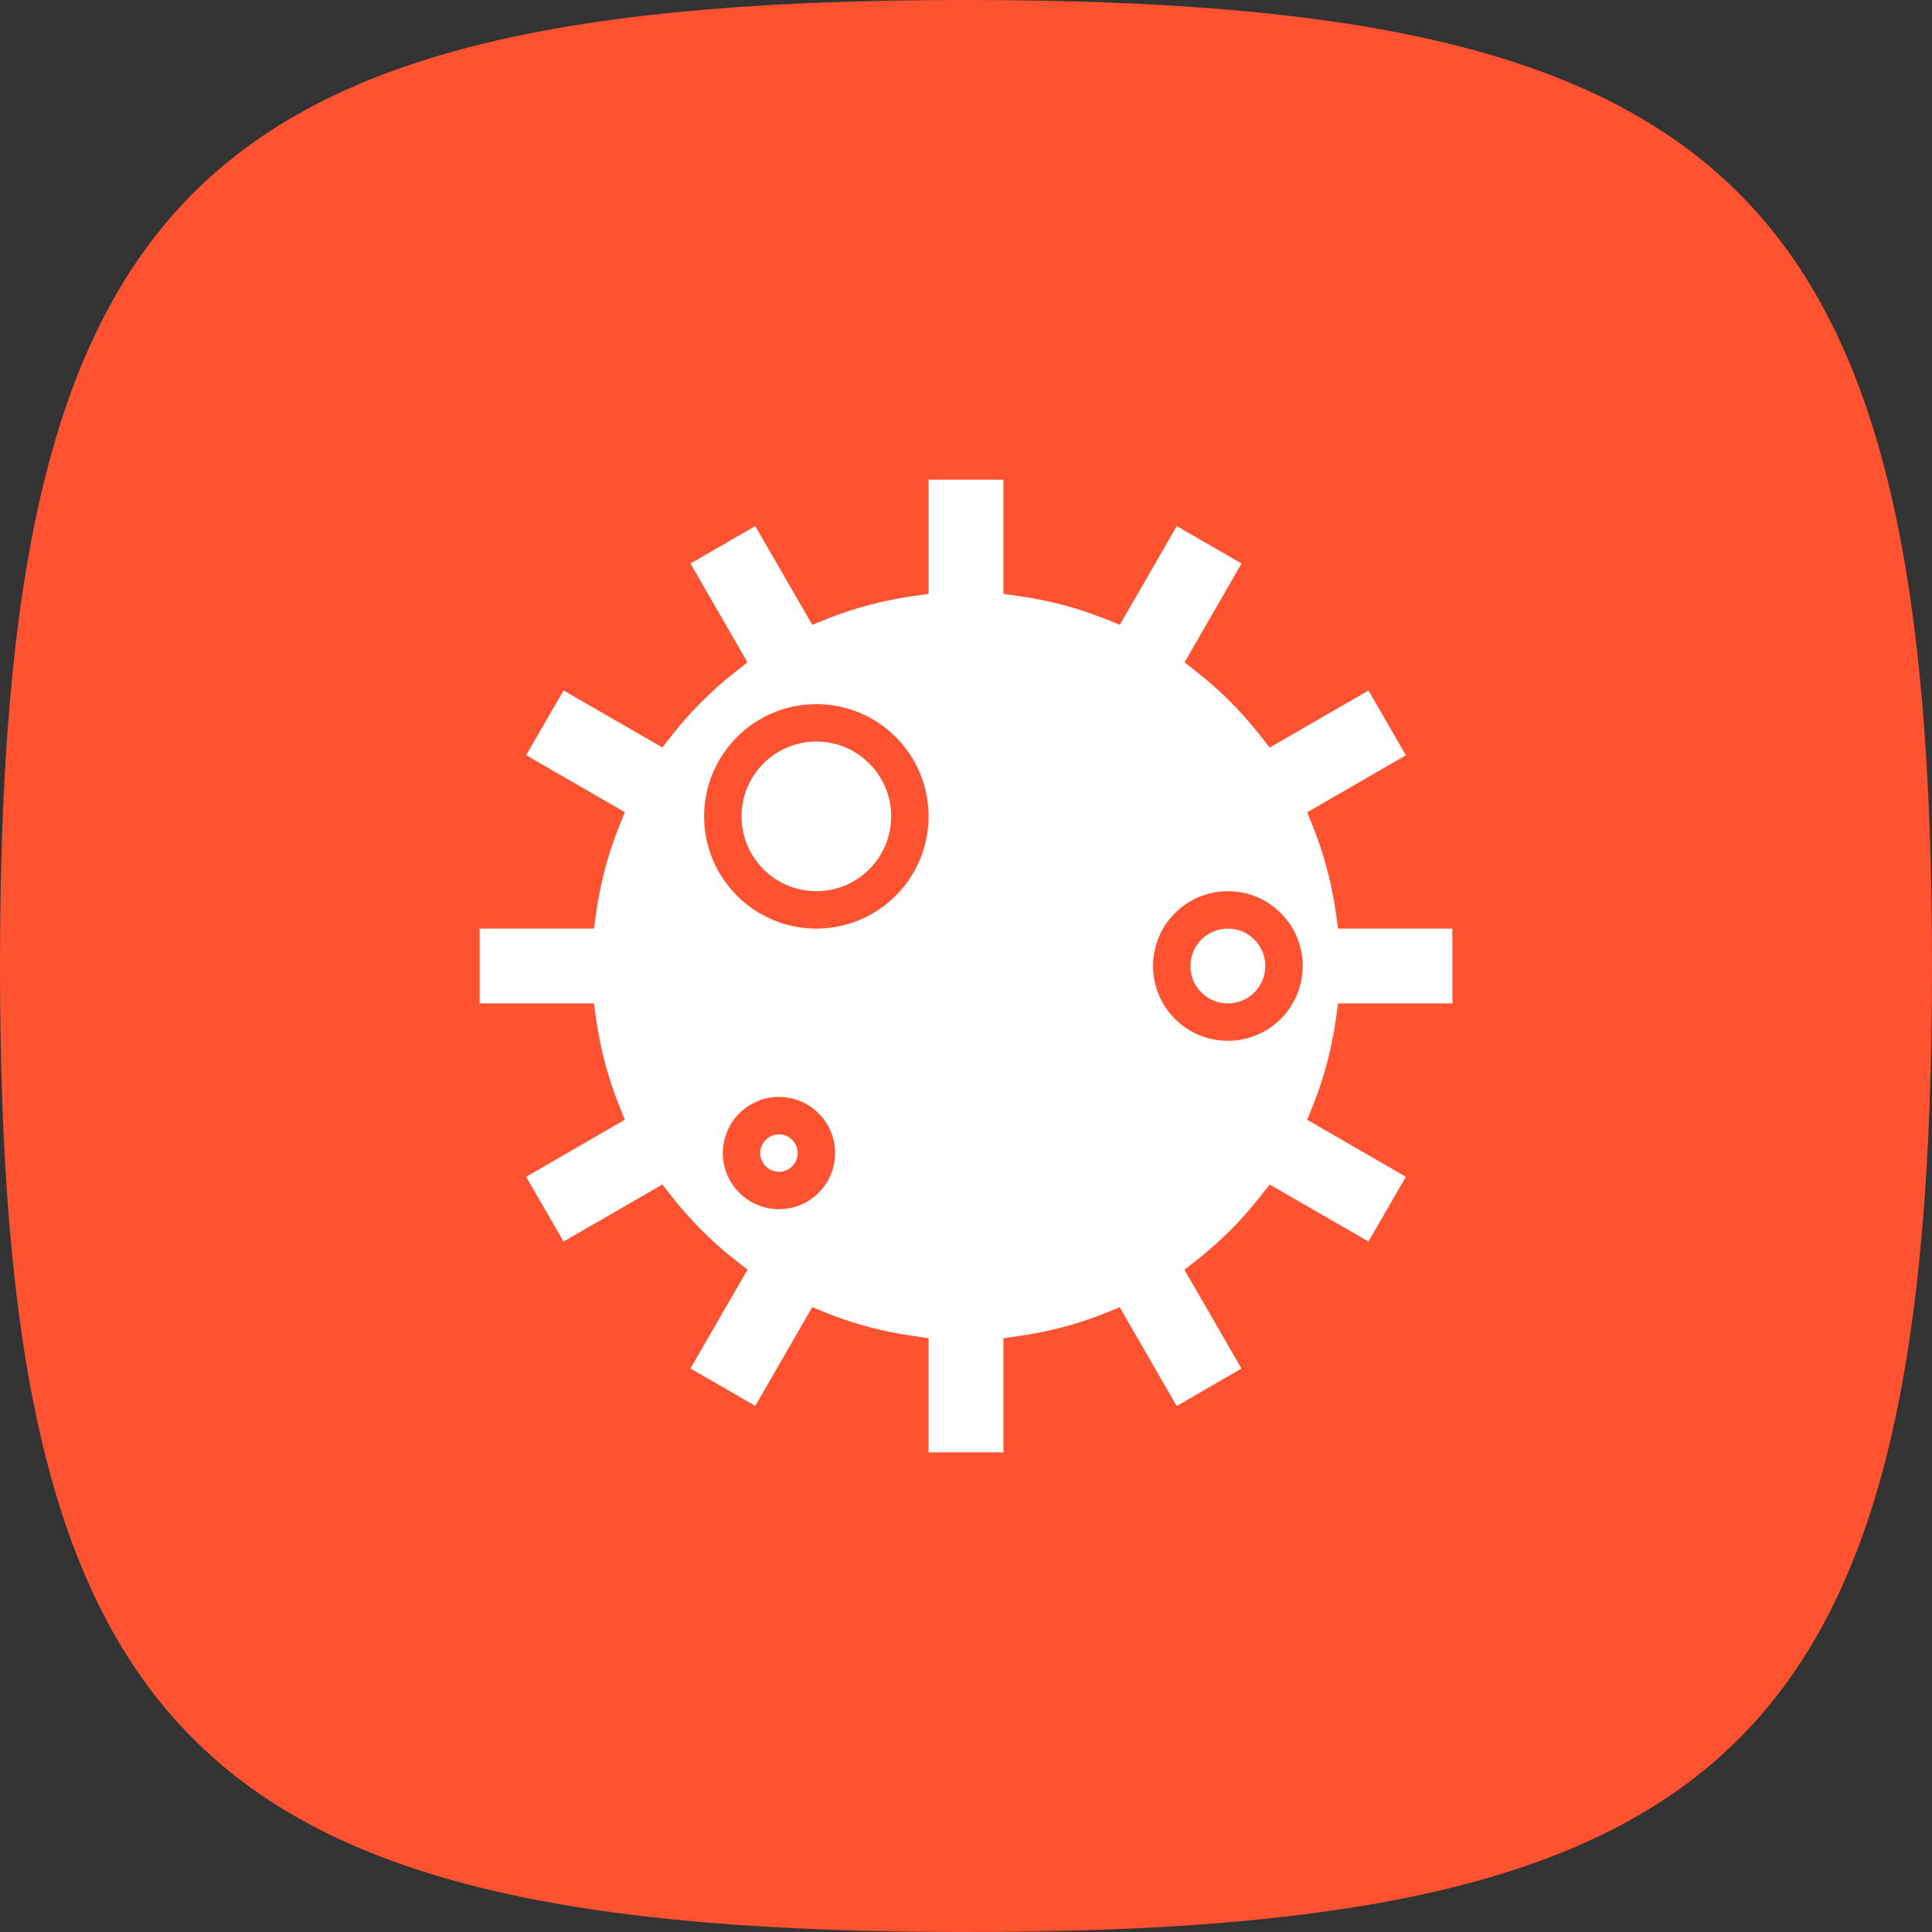 <svg height="145" viewBox="0 0 145 145" width="145" xmlns="http://www.w3.org/2000/svg"><rect x="0" y="0" width="145" height="145" fill="#333333" stroke="none"/><g fill="none" fill-rule="evenodd"><path d="m72.5 0c-58 0-72.5 14.5-72.5 72.5s14.5 72.5 72.5 72.5 72.5-14.5 72.5-72.5-14.5-72.5-72.5-72.5z" fill="#ff5230"/><path d="m75.308 36v8.57l1.211.174c2.194.308 4.342.878 6.4 1.697l1.123.452 4.276-7.408 4.863 2.808-4.28 7.415.954.751c1.741 1.374 3.314 2.948 4.687 4.691l.751.953 7.414-4.277 2.808 4.86-7.408 4.278.452 1.123c.818 2.059 1.387 4.208 1.697 6.402l.173 1.204h8.572v5.615h-8.572l-.173 1.21c-.31 2.194-.879 4.343-1.697 6.402l-.452 1.123 7.407 4.277-2.808 4.86-7.414-4.277-.751.953c-1.374 1.743-2.949 3.318-4.692 4.692l-.954.751 4.28 7.415-4.863 2.808-4.277-7.408-1.123.452c-2.058.819-4.207 1.389-6.4 1.697l-1.204.174v8.564h-5.615v-8.564l-1.211-.181c-2.194-.308-4.342-.878-6.4-1.697l-1.123-.452-4.276 7.408-4.863-2.808 4.28-7.415-.954-.751c-1.741-1.372-3.314-2.945-4.687-4.685l-.751-.953-7.414 4.277-2.808-4.86 7.408-4.284-.452-1.123c-.818-2.059-1.387-4.208-1.697-6.402l-.173-1.204h-8.572v-5.615h8.572l.174-1.21c.31-2.194.879-4.343 1.697-6.402l.452-1.123-7.409-4.277 2.808-4.86 7.414 4.277.751-.953c1.372-1.74 2.945-3.313 4.685-4.685l.954-.751-4.28-7.415 4.863-2.808 4.284 7.408 1.123-.452c2.058-.819 4.207-1.389 6.4-1.697l1.204-.174v-8.57zm-16.846 46.327c-2.326 0-4.212 1.886-4.212 4.212 0 2.326 1.886 4.212 4.212 4.212 2.326 0 4.212-1.886 4.212-4.212 0-2.326-1.886-4.212-4.212-4.212zm0 2.808c.775 0 1.404.629 1.404 1.404s-.629 1.404-1.404 1.404-1.404-.629-1.404-1.404.629-1.404 1.404-1.404zm33.692-18.25c-3.101 0-5.615 2.514-5.615 5.615s2.514 5.615 5.615 5.615c3.101 0 5.615-2.514 5.615-5.615s-2.514-5.615-5.615-5.615zm0 2.808c1.551 0 2.808 1.257 2.808 2.808s-1.257 2.808-2.808 2.808-2.808-1.257-2.808-2.808 1.257-2.808 2.808-2.808zm-30.885-16.846c-4.652 0-8.423 3.771-8.423 8.423 0 4.652 3.771 8.423 8.423 8.423 4.65-.005 8.418-3.773 8.423-8.423 0-4.652-3.771-8.423-8.423-8.423zm0 2.808c3.101 0 5.615 2.514 5.615 5.615s-2.514 5.615-5.615 5.615-5.615-2.514-5.615-5.615 2.514-5.615 5.615-5.615z" fill="#fff" fill-rule="nonzero"/></g></svg>